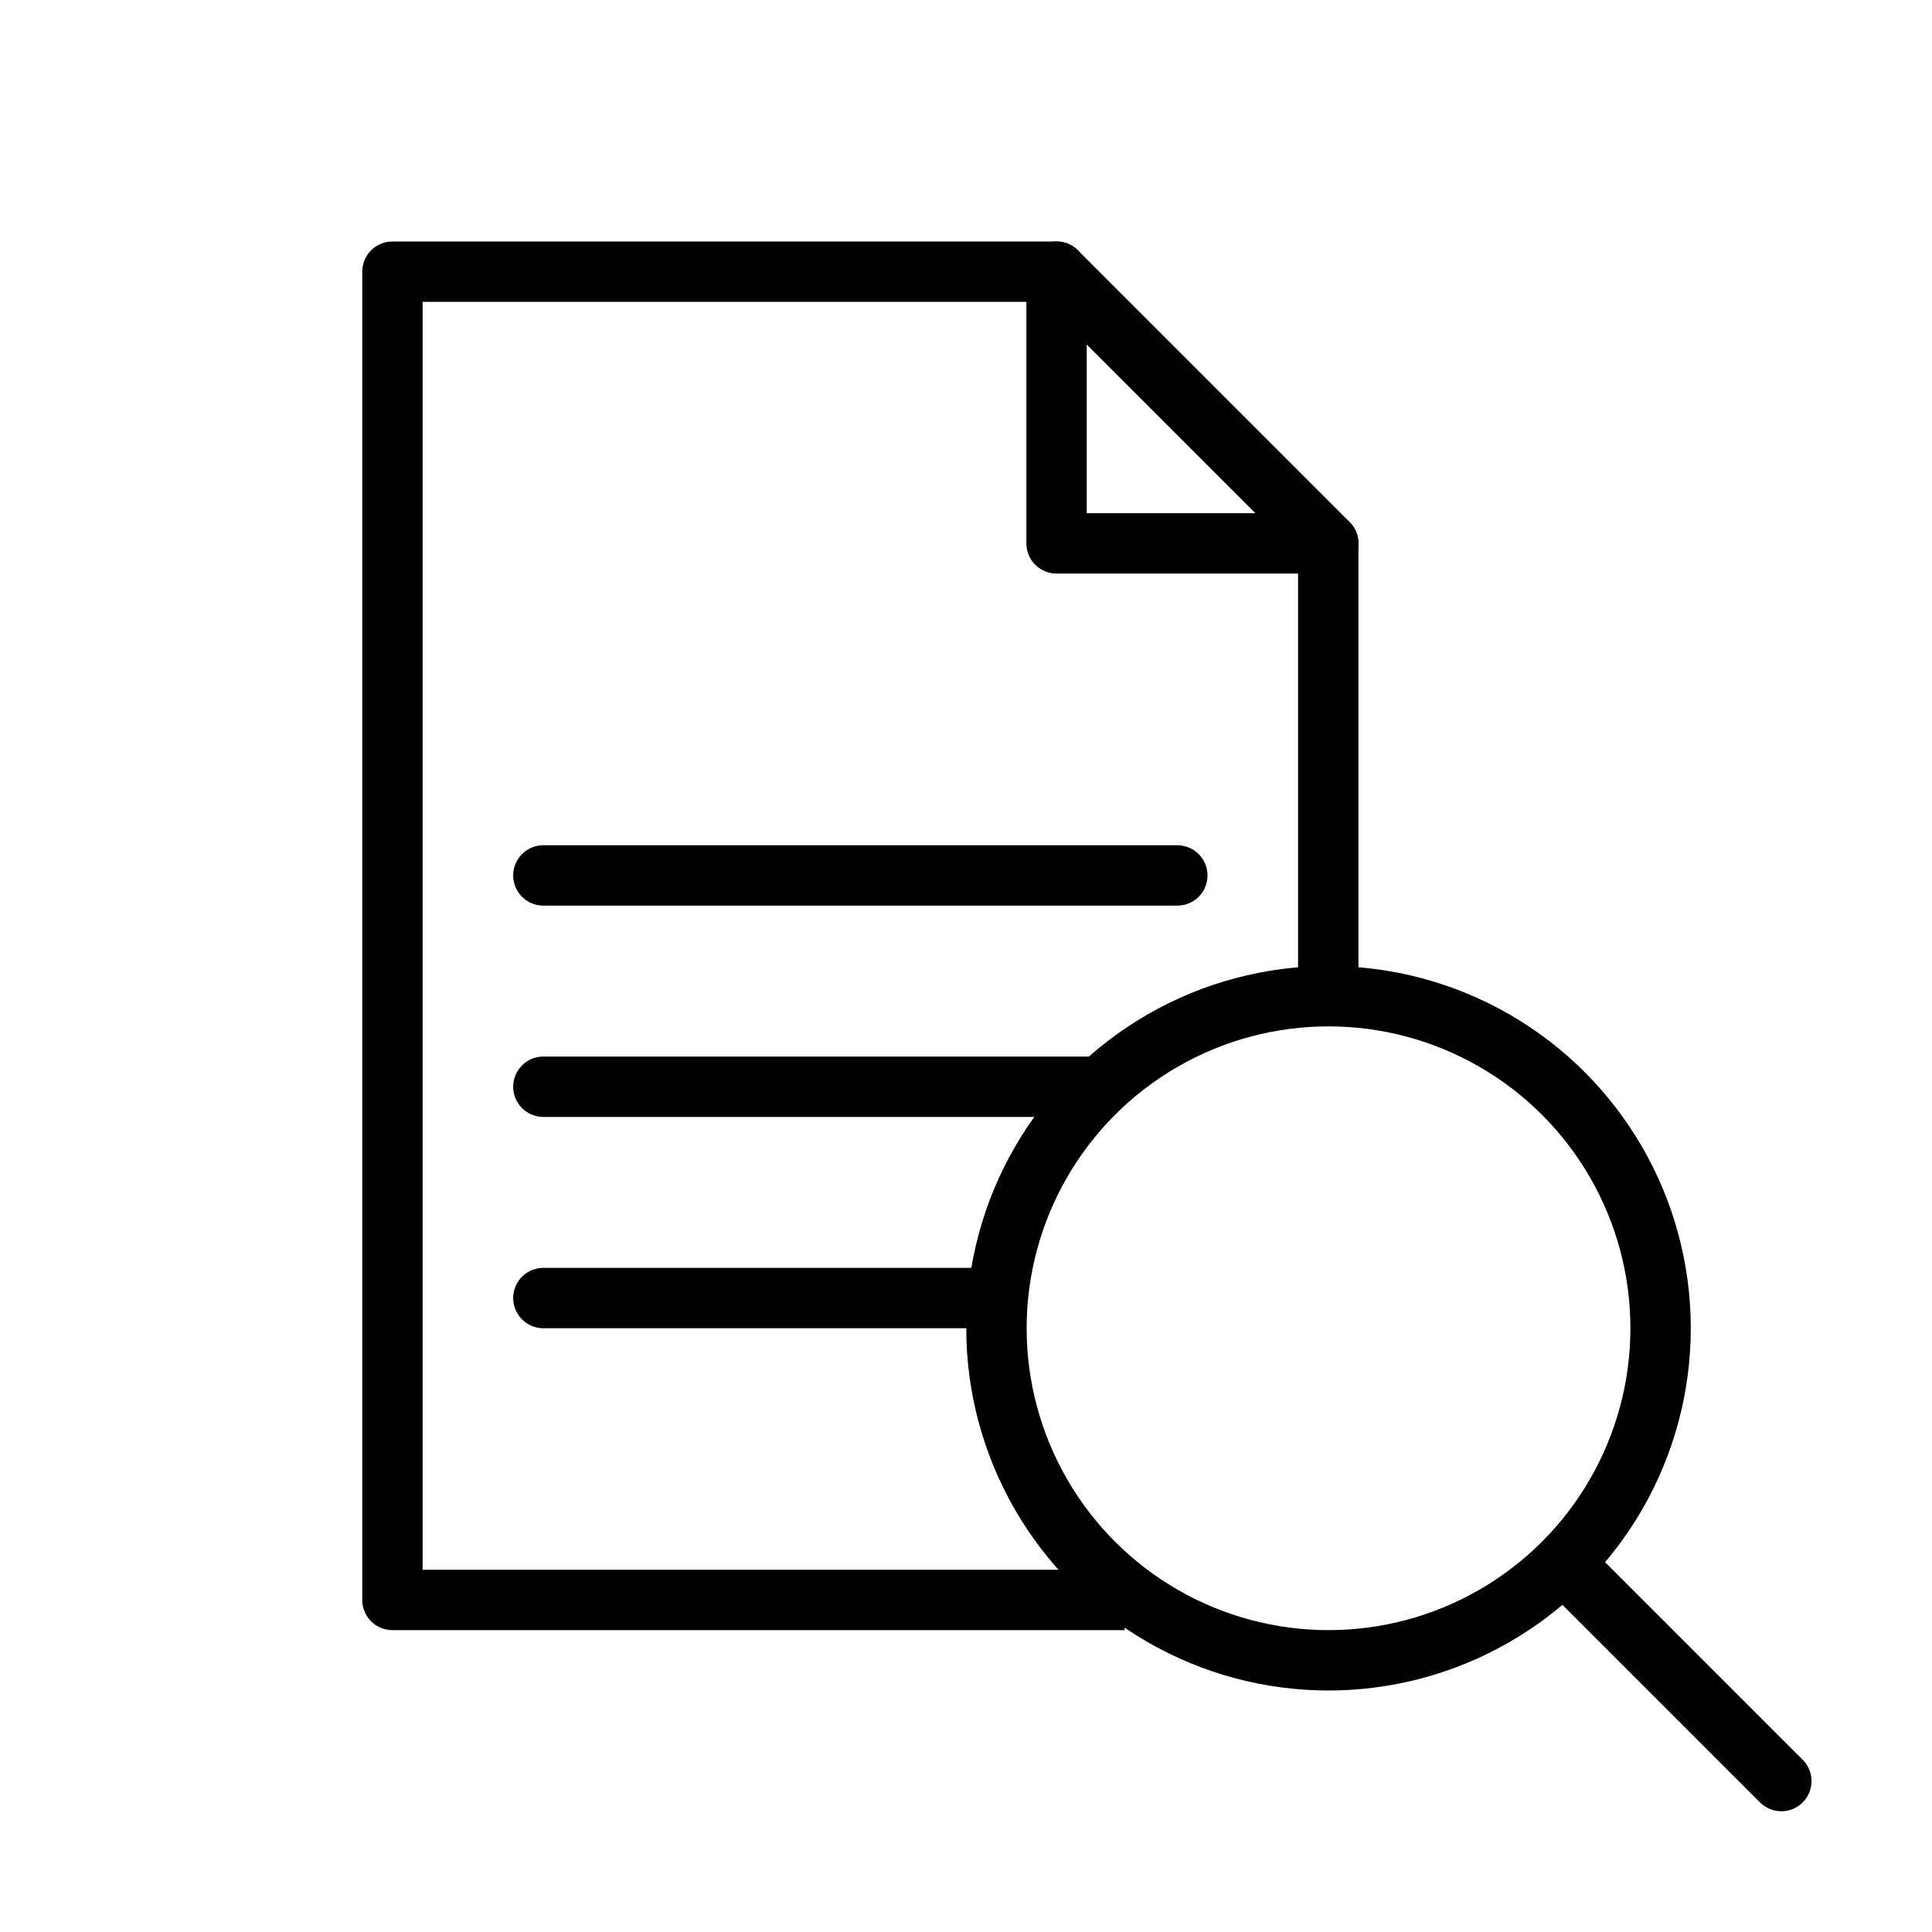 <svg xmlns="http://www.w3.org/2000/svg" width="64" height="64" viewBox="0 0 64 64">
  <g id="그룹_457252" data-name="그룹 457252" transform="translate(-208.861 -418.119)">
    <rect id="사각형_27" data-name="사각형 27" width="64" height="64" transform="translate(208.861 418.119)" fill="none"/>
    <line id="선_19" data-name="선 19" x2="15" transform="translate(226.861 461.119)" fill="none" stroke="#000" stroke-linecap="round" stroke-miterlimit="10" stroke-width="2"/>
    <line id="선_19-2" data-name="선 19-2" x2="18" transform="translate(226.861 454.119)" fill="none" stroke="#000" stroke-linecap="round" stroke-miterlimit="10" stroke-width="2"/>
    <line id="선_19-3" data-name="선 19-3" x2="21" transform="translate(226.861 447.119)" fill="none" stroke="#000" stroke-linecap="round" stroke-miterlimit="10" stroke-width="2"/>
    <circle id="타원_10" data-name="타원 10" cx="11" cy="11" r="11" transform="translate(241.87 451.119)" fill="none" stroke="#000" stroke-miterlimit="10" stroke-width="2"/>
    <line id="선_20" data-name="선 20" x2="7.003" y2="7.003" transform="translate(260.867 470.116)" fill="none" stroke="#000" stroke-linecap="round" stroke-miterlimit="10" stroke-width="2"/>
    <path id="패스_175" data-name="패스 175" d="M252.861,451.119v-15h-9v-9h-22v44h24.255" fill="none" stroke="#000" stroke-linejoin="round" stroke-width="2"/>
    <line id="선_161" data-name="선 161" x2="9" y2="9" transform="translate(243.861 427.119)" fill="none" stroke="#000" stroke-linecap="round" stroke-linejoin="round" stroke-width="2"/>
  </g>
</svg>
